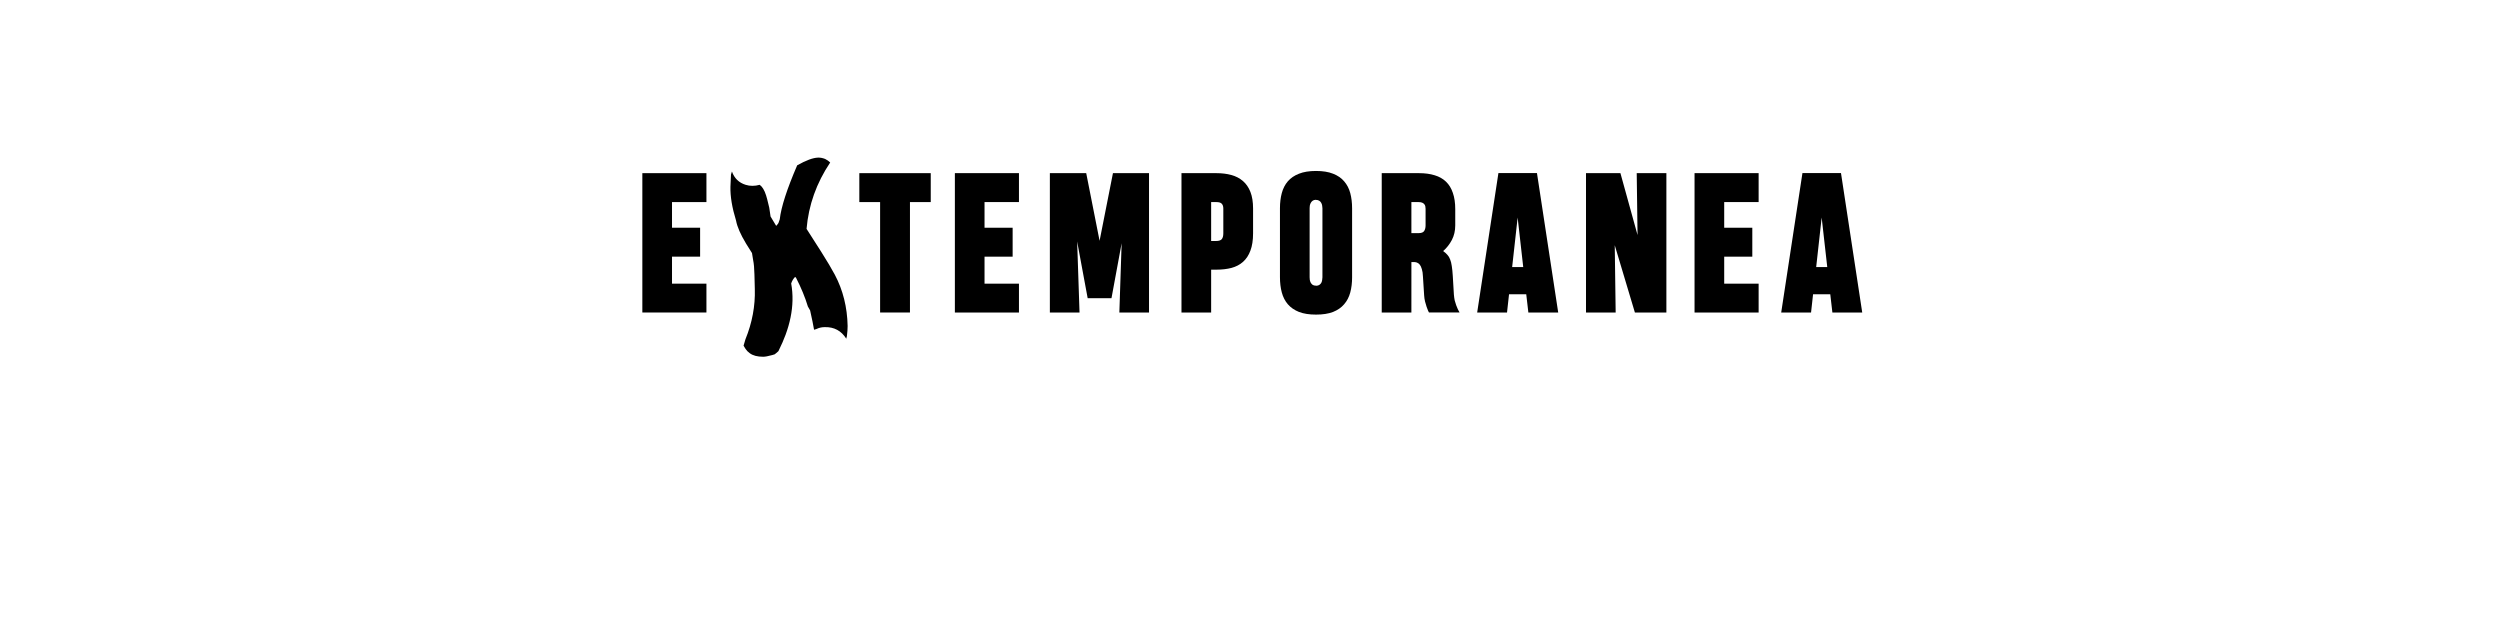 <?xml version="1.0" encoding="UTF-8" standalone="no"?>
<svg
   xmlns:dc="http://purl.org/dc/elements/1.1/"
   xmlns:cc="http://creativecommons.org/ns#"
   xmlns:rdf="http://www.w3.org/1999/02/22-rdf-syntax-ns#"
   xmlns:svg="http://www.w3.org/2000/svg"
   xmlns="http://www.w3.org/2000/svg"
   id="svg16"
   width="800px"
   version="1.1"
   height="200px">
  <defs
     id="defs4">
    <style
       id="style2"
       type="text/css"><![CDATA[    
     @font-face {font-family:Heading Pro Trial;
     src: url('/Users/francesco/Repos/write-logos/src/fonts/Fonts_E_TEMPORANEA/Heading-Pro-Heavy-trial.ttf');}
     @font-face {font-family:SomewhereInSpace;
     src: url('/Users/francesco/Repos/write-logos/src/fonts/Fonts_X/SOMWHEREINSPACE.ttf');}
     ]]></style>
  </defs>
  <g
     id="g14"
     style="font-size:60px">
    <g
       style="text-anchor:middle"
       id="text12"
       aria-label="EXTEMPORANEA">
      <path
         id="path22"
         style="font-family:'Heading Pro Trial';letter-spacing:0.075em"
         d="M 205.551,100 V 55.41 h 20.508 v 9.258 h -11.016 v 8.203 h 8.994 v 9.258 h -8.994 v 8.643 h 11.016 V 100 Z" />
      <path
         id="path24"
         style="font-family:SomewhereInSpace;letter-spacing:0.05em"
         d="m 270.82,108.4 q -2.4,-3.84 -6.9,-3.72 -1.44,0 -2.64,0.6 -0.3,0.06 -0.78,0.24 -0.36,-2.16 -1.26,-6.18 l -0.72,-1.26 q -1.32,-4.38 -3.78,-9.18 l -0.3,-0.3 q -0.84,0.84 -1.26,2.1 0.48,2.7 0.42,5.46 -0.12,5.28 -2.22,10.98 -0.84,2.28 -2.28,5.22 -0.42,0.42 -1.2,1.02 -0.18,0.06 -0.78,0.24 -1.98,0.54 -2.88,0.54 -2.82,0 -4.32,-1.14 -0.24,-0.18 -0.78,-0.66 -0.48,-0.48 -1.2,-1.74 0.24,-0.66 0.6,-2.04 3.24,-7.98 3,-16.08 l -0.12,-4.68 q -0.06,-2.88 -0.42,-4.62 -0.24,-1.32 -0.36,-2.22 -0.54,-0.84 -1.92,-3.06 -2.64,-4.38 -3.18,-7.32 -1.92,-6.24 -1.8,-10.86 0.06,-1.8 0.18,-3.9 0.06,-0.3 0.3,-0.96 1.14,3.24 4.38,4.26 2.1,0.66 4.5,0 1.26,0.9 2.04,3.36 0.18,0.42 1.02,3.96 0.12,0.96 0.42,2.82 0.42,0.72 1.8,3 l 0.42,-0.48 0.3,-0.42 q 0.12,-0.42 0.42,-1.2 0.66,-5.88 5.58,-17.28 4.26,-2.4 6.66,-2.46 1.02,-0.06 2.28,0.42 0.96,0.48 1.62,1.14 -6.6,9.84 -7.56,21.24 l 4.68,7.32 q 2.88,4.56 4.38,7.38 3.9,7.38 4.08,16.38 0,1.44 -0.24,3.3 -0.18,0.54 -0.18,0.78 z" />
      <path
         id="path26"
         style="font-family:'Heading Pro Trial';letter-spacing:0.075em"
         d="M 291.186,64.668 V 100 h -9.551 V 64.668 h -6.65 v -9.258 h 22.852 v 9.258 z" />
      <path
         id="path28"
         style="font-family:'Heading Pro Trial';letter-spacing:0.075em"
         d="M 305.559,100 V 55.41 h 20.508 v 9.258 h -11.016 v 8.203 h 8.994 v 9.258 h -8.994 v 8.643 h 11.016 V 100 Z" />
      <path
         id="path30"
         style="font-family:'Heading Pro Trial';letter-spacing:0.075em"
         d="M 344.688,77.266 345.449,100 h -9.492 V 55.41 h 11.631 l 4.277,21.65 4.277,-21.65 h 11.543 V 100 h -9.492 l 0.732,-22.178 -3.252,17.607 h -7.617 z" />
      <path
         id="path32"
         style="font-family:'Heading Pro Trial';letter-spacing:0.075em"
         d="m 400.984,74.658 q 0,3.311 -0.85,5.537 -0.82,2.227 -2.373,3.604 -1.523,1.348 -3.691,1.934 -2.139,0.557 -4.775,0.557 h -1.729 V 100 h -9.492 V 55.41 h 11.162 q 2.637,0 4.775,0.586 2.168,0.586 3.721,1.934 1.553,1.318 2.402,3.486 0.85,2.168 0.85,5.332 z m -9.521,-7.91 q 0,-1.025 -0.498,-1.553 -0.469,-0.527 -1.729,-0.527 h -1.67 v 12.451 h 1.553 q 1.348,0 1.846,-0.586 0.498,-0.615 0.498,-1.875 z" />
      <path
         id="path34"
         style="font-family:'Heading Pro Trial';letter-spacing:0.075em"
         d="m 409.586,66.631 q 0,-2.637 0.586,-4.834 0.586,-2.197 1.934,-3.779 1.377,-1.582 3.574,-2.432 2.197,-0.879 5.449,-0.879 3.252,0 5.449,0.879 2.197,0.85 3.545,2.432 1.377,1.582 1.963,3.779 0.586,2.197 0.586,4.863 V 88.75 q 0,2.637 -0.586,4.834 -0.586,2.197 -1.963,3.779 -1.348,1.582 -3.545,2.461 -2.197,0.85 -5.449,0.85 -3.252,0 -5.449,-0.85 -2.197,-0.879 -3.574,-2.461 -1.348,-1.582 -1.934,-3.779 -0.586,-2.197 -0.586,-4.863 z m 11.543,24.785 q 0.029,0 0.029,0.029 0.029,0 0.059,0 0.615,-0.029 0.996,-0.293 0.41,-0.293 0.615,-0.674 0.205,-0.41 0.264,-0.879 0.088,-0.469 0.088,-0.85 V 66.66 q 0,-0.381 -0.088,-0.85 -0.059,-0.469 -0.293,-0.879 -0.205,-0.41 -0.615,-0.674 -0.41,-0.293 -1.055,-0.293 -0.088,0 -0.117,-0.029 -0.615,0.029 -0.996,0.322 -0.381,0.293 -0.586,0.703 -0.205,0.381 -0.293,0.85 -0.059,0.439 -0.059,0.82 v 22.09 q 0,0.381 0.059,0.85 0.088,0.469 0.293,0.879 0.234,0.41 0.615,0.703 0.41,0.264 1.084,0.264 z" />
      <path
         id="path36"
         style="font-family:'Heading Pro Trial';letter-spacing:0.075em"
         d="M 442.152,100 V 55.41 h 11.924 q 2.842,0 5.01,0.674 2.168,0.645 3.633,2.051 1.465,1.406 2.197,3.604 0.762,2.168 0.762,5.186 v 5.215 q 0,2.578 -1.084,4.658 -1.084,2.051 -2.783,3.545 0.82,0.586 1.348,1.201 0.557,0.586 0.879,1.465 0.352,0.85 0.527,2.109 0.205,1.26 0.322,3.164 l 0.352,5.947 q 0.088,1.055 0.264,1.904 0.205,0.82 0.469,1.523 0.264,0.703 0.527,1.289 0.293,0.557 0.557,1.055 h -9.785 q -0.059,-0.088 -0.293,-0.586 -0.205,-0.498 -0.469,-1.23 -0.264,-0.762 -0.498,-1.699 -0.234,-0.967 -0.293,-1.992 l -0.381,-6.006 q -0.059,-1.465 -0.352,-2.373 -0.264,-0.938 -0.674,-1.436 -0.41,-0.498 -0.938,-0.674 -0.527,-0.176 -1.084,-0.146 h -0.645 V 100 Z m 14.033,-33.193 q 0,-0.439 -0.088,-0.82 -0.088,-0.381 -0.352,-0.674 -0.234,-0.293 -0.674,-0.469 -0.439,-0.176 -1.113,-0.176 h -2.314 v 9.932 h 2.314 q 1.348,0 1.787,-0.703 0.439,-0.703 0.439,-1.758 z" />
      <path
         id="path38"
         style="font-family:'Heading Pro Trial';letter-spacing:0.075em"
         d="m 479.494,55.381 h 12.334 L 498.625,100 h -9.551 l -0.674,-5.83 h -5.508 L 482.248,100 h -9.551 z m 4.395,30.088 h 3.545 l -1.787,-15.85 z" />
      <path
         id="path40"
         style="font-family:'Heading Pro Trial';letter-spacing:0.075em"
         d="M 507.52,100 V 55.41 h 11.016 L 524.014,75.215 523.75,55.41 h 9.492 V 100 H 523.164 L 516.719,78.467 517.012,100 Z" />
      <path
         id="path42"
         style="font-family:'Heading Pro Trial';letter-spacing:0.075em"
         d="M 542.254,100 V 55.41 h 20.508 v 9.258 h -11.016 v 8.203 h 8.994 v 9.258 h -8.994 v 8.643 h 11.016 V 100 Z" />
      <path
         id="path44"
         style="font-family:'Heading Pro Trial';letter-spacing:0.075em"
         d="m 576.783,55.381 h 12.334 L 595.914,100 h -9.551 l -0.674,-5.83 h -5.508 L 579.537,100 h -9.551 z m 4.395,30.088 h 3.545 l -1.787,-15.85 z" />
    </g>
  </g>
</svg>
